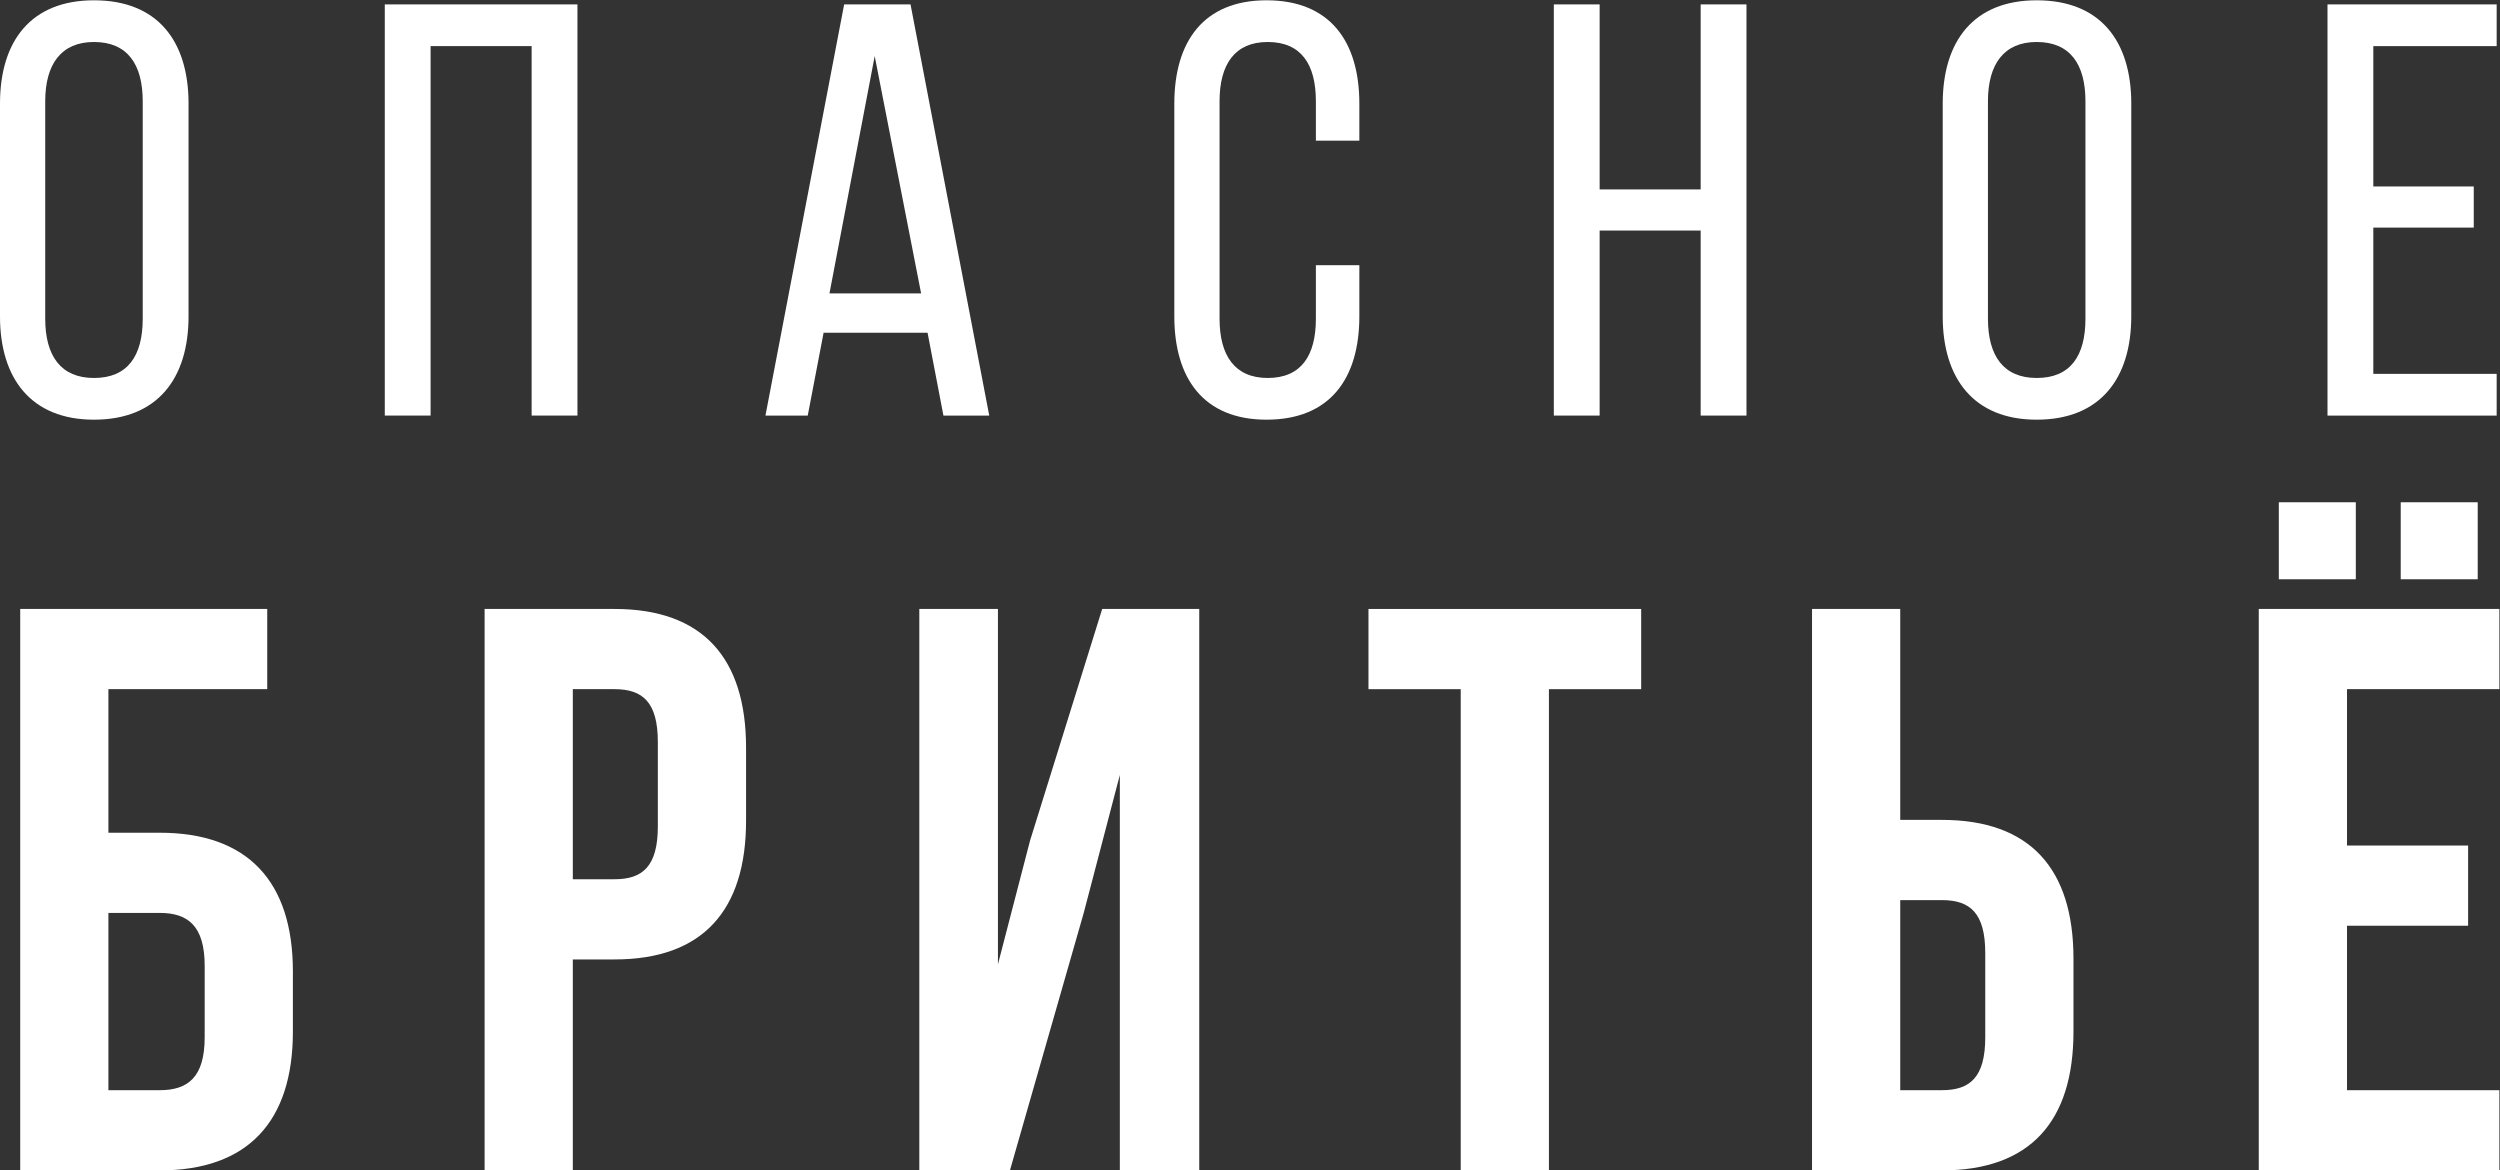 <?xml version="1.0" encoding="UTF-8" standalone="no"?>
<svg
   xmlns:dc="http://purl.org/dc/elements/1.1/"
   xmlns:cc="http://creativecommons.org/ns#"
   xmlns:rdf="http://www.w3.org/1999/02/22-rdf-syntax-ns#"
   xmlns:svg="http://www.w3.org/2000/svg"
   xmlns="http://www.w3.org/2000/svg"
   viewBox="0 0 435.2 203.741"
   height="203.741"
   width="435.2"
   xml:space="preserve"
   id="svg2"
   version="1.1"><rect x="0" y="0" width="435.2" height="203.741" fill="#333333" stroke="none"/><defs
     id="defs6"><clipPath
       id="clipPath18"
       clipPathUnits="userSpaceOnUse"><path
         id="path16"
         d="M 0,152.806 H 326.4 V 0 H 0 Z" /></clipPath></defs><g
     transform="matrix(1.333,0,0,-1.333,0,203.741)"
     id="g10"><g
       id="g12"><g
         clip-path="url(#clipPath18)"
         id="g14"><g
           transform="translate(5.906,111.231)"
           id="g20"><path
             id="path22"
             style="fill:#ffffff;fill-opacity:1;fill-rule:nonzero;stroke:none"
             d="m 0,0 c 0,-4.909 2.071,-7.748 6.367,-7.748 4.372,0 6.367,2.839 6.367,7.748 v 28.383 c 0,4.831 -1.995,7.746 -6.367,7.746 C 2.071,36.129 0,33.214 0,28.383 Z m -5.906,28.075 c 0,8.209 4.065,13.5 12.273,13.5 8.284,0 12.35,-5.291 12.35,-13.5 V 0.306 c 0,-8.13 -4.066,-13.5 -12.35,-13.5 -8.208,0 -12.273,5.37 -12.273,13.5 z" /></g><g
           transform="translate(56.233,146.823)"
           id="g24"><path
             id="path26"
             style="fill:#ffffff;fill-opacity:1;fill-rule:nonzero;stroke:none"
             d="M 0,0 V -48.249 H -5.983 V 5.446 h 25.16 v -53.695 h -5.983 l 0,48.249 z" /></g><g
           transform="translate(108.323,114.53)"
           id="g28"><path
             id="path30"
             style="fill:#ffffff;fill-opacity:1;fill-rule:nonzero;stroke:none"
             d="M 0,0 H 11.967 L 5.907,30.99 Z M -0.767,-5.141 -2.838,-15.957 H -8.361 L 1.918,37.739 h 8.668 L 20.865,-15.957 H 14.882 L 12.81,-5.141 Z" /></g><g
           transform="translate(177.521,139.306)"
           id="g32"><path
             id="path34"
             style="fill:#ffffff;fill-opacity:1;fill-rule:nonzero;stroke:none"
             d="m 0,0 v -4.833 h -5.676 v 5.141 c 0,4.831 -1.918,7.746 -6.29,7.746 -4.296,0 -6.29,-2.915 -6.29,-7.746 v -28.383 c 0,-4.833 1.994,-7.748 6.29,-7.748 4.372,0 6.29,2.915 6.29,7.748 v 6.98 H 0 v -6.675 c 0,-8.129 -3.835,-13.499 -12.12,-13.499 -8.208,0 -12.043,5.37 -12.043,13.499 V 0 c 0,8.132 3.835,13.5 12.043,13.5 C -3.835,13.5 0,8.132 0,0" /></g><g
           transform="translate(208.901,122.736)"
           id="g36"><path
             id="path38"
             style="fill:#ffffff;fill-opacity:1;fill-rule:nonzero;stroke:none"
             d="M 0,0 V -24.163 H -5.983 V 29.533 H 0 V 5.37 h 13.194 v 24.163 h 5.983 v -53.696 h -5.983 l 0,24.163 z" /></g><g
           transform="translate(259.611,111.231)"
           id="g40"><path
             id="path42"
             style="fill:#ffffff;fill-opacity:1;fill-rule:nonzero;stroke:none"
             d="m 0,0 c 0,-4.909 2.07,-7.748 6.367,-7.748 4.371,0 6.366,2.839 6.366,7.748 v 28.383 c 0,4.831 -1.995,7.746 -6.366,7.746 C 2.07,36.129 0,33.214 0,28.383 Z m -5.907,28.075 c 0,8.209 4.065,13.5 12.274,13.5 8.283,0 12.35,-5.291 12.35,-13.5 V 0.306 c 0,-8.13 -4.067,-13.5 -12.35,-13.5 -8.209,0 -12.274,5.37 -12.274,13.5 z" /></g><g
           transform="translate(323.054,128.49)"
           id="g44"><path
             id="path46"
             style="fill:#ffffff;fill-opacity:1;fill-rule:nonzero;stroke:none"
             d="m 0,0 v -5.37 h -13.117 v -19.1 H 2.992 v -5.447 H -19.1 V 23.779 H 2.992 V 18.333 H -13.117 V 0 Z" /></g><g
           transform="translate(20.863,10.474)"
           id="g48"><path
             id="path50"
             style="fill:#ffffff;fill-opacity:1;fill-rule:nonzero;stroke:none"
             d="m 0,0 c 3.666,0 5.867,1.676 5.867,6.914 v 9.322 c 0,5.237 -2.201,6.913 -5.867,6.913 H -6.706 V 0 Z m -18.224,-10.474 v 73.319 h 32.26 V 52.371 H -6.706 V 33.622 H 0 c 11.521,0 17.386,-6.39 17.386,-18.119 V 7.646 c 0,-11.729 -5.865,-18.12 -17.386,-18.12 z" /></g><g
           transform="translate(74.805,62.844)"
           id="g52"><path
             id="path54"
             style="fill:#ffffff;fill-opacity:1;fill-rule:nonzero;stroke:none"
             d="m 0,0 v -24.823 h 5.449 c 3.666,0 5.655,1.676 5.655,6.912 V -6.912 C 11.104,-1.675 9.115,0 5.449,0 Z m 22.625,-7.644 v -9.533 c 0,-11.729 -5.657,-18.119 -17.176,-18.119 H 0 V -62.844 H -11.519 V 10.474 H 5.449 c 11.519,0 17.176,-6.387 17.176,-18.118" /></g><g
           transform="translate(131.89)"
           id="g56"><path
             id="path58"
             style="fill:#ffffff;fill-opacity:1;fill-rule:nonzero;stroke:none"
             d="M 0,0 H -11.834 V 73.318 H -1.566 V 26.919 l 4.188,16.13 9.426,30.269 H 24.722 V 0 H 14.352 V 51.639 L 9.637,33.623 Z" /></g><g
           transform="translate(178.713,73.318)"
           id="g60"><path
             id="path62"
             style="fill:#ffffff;fill-opacity:1;fill-rule:nonzero;stroke:none"
             d="M 0,0 H 35.612 V -10.474 H 23.565 V -73.318 H 12.046 v 62.844 l -12.046,0 z" /></g><g
           transform="translate(253.603,10.474)"
           id="g64"><path
             id="path66"
             style="fill:#ffffff;fill-opacity:1;fill-rule:nonzero;stroke:none"
             d="m 0,0 c 3.666,0 5.657,1.676 5.657,6.914 v 10.997 c 0,5.238 -1.991,6.912 -5.657,6.912 H -5.446 V 0 Z m -16.966,-10.474 v 73.319 h 11.52 V 35.298 H 0 c 11.524,0 17.177,-6.388 17.177,-18.121 V 7.646 c 0,-11.729 -5.653,-18.12 -17.177,-18.12 z" /></g><path
           id="path68"
           style="fill:#ffffff;fill-opacity:1;fill-rule:nonzero;stroke:none"
           d="m 323.572,77.196 h -10.055 v 10.055 h 10.055 z m -15.92,0 h -10.055 v 10.055 h 10.055 z m -1.15,-34.775 h 15.815 V 31.947 H 306.502 V 10.474 H 326.4 V 0 H 294.978 V 73.318 H 326.4 V 62.844 h -19.898 z" /></g></g></g></svg>
